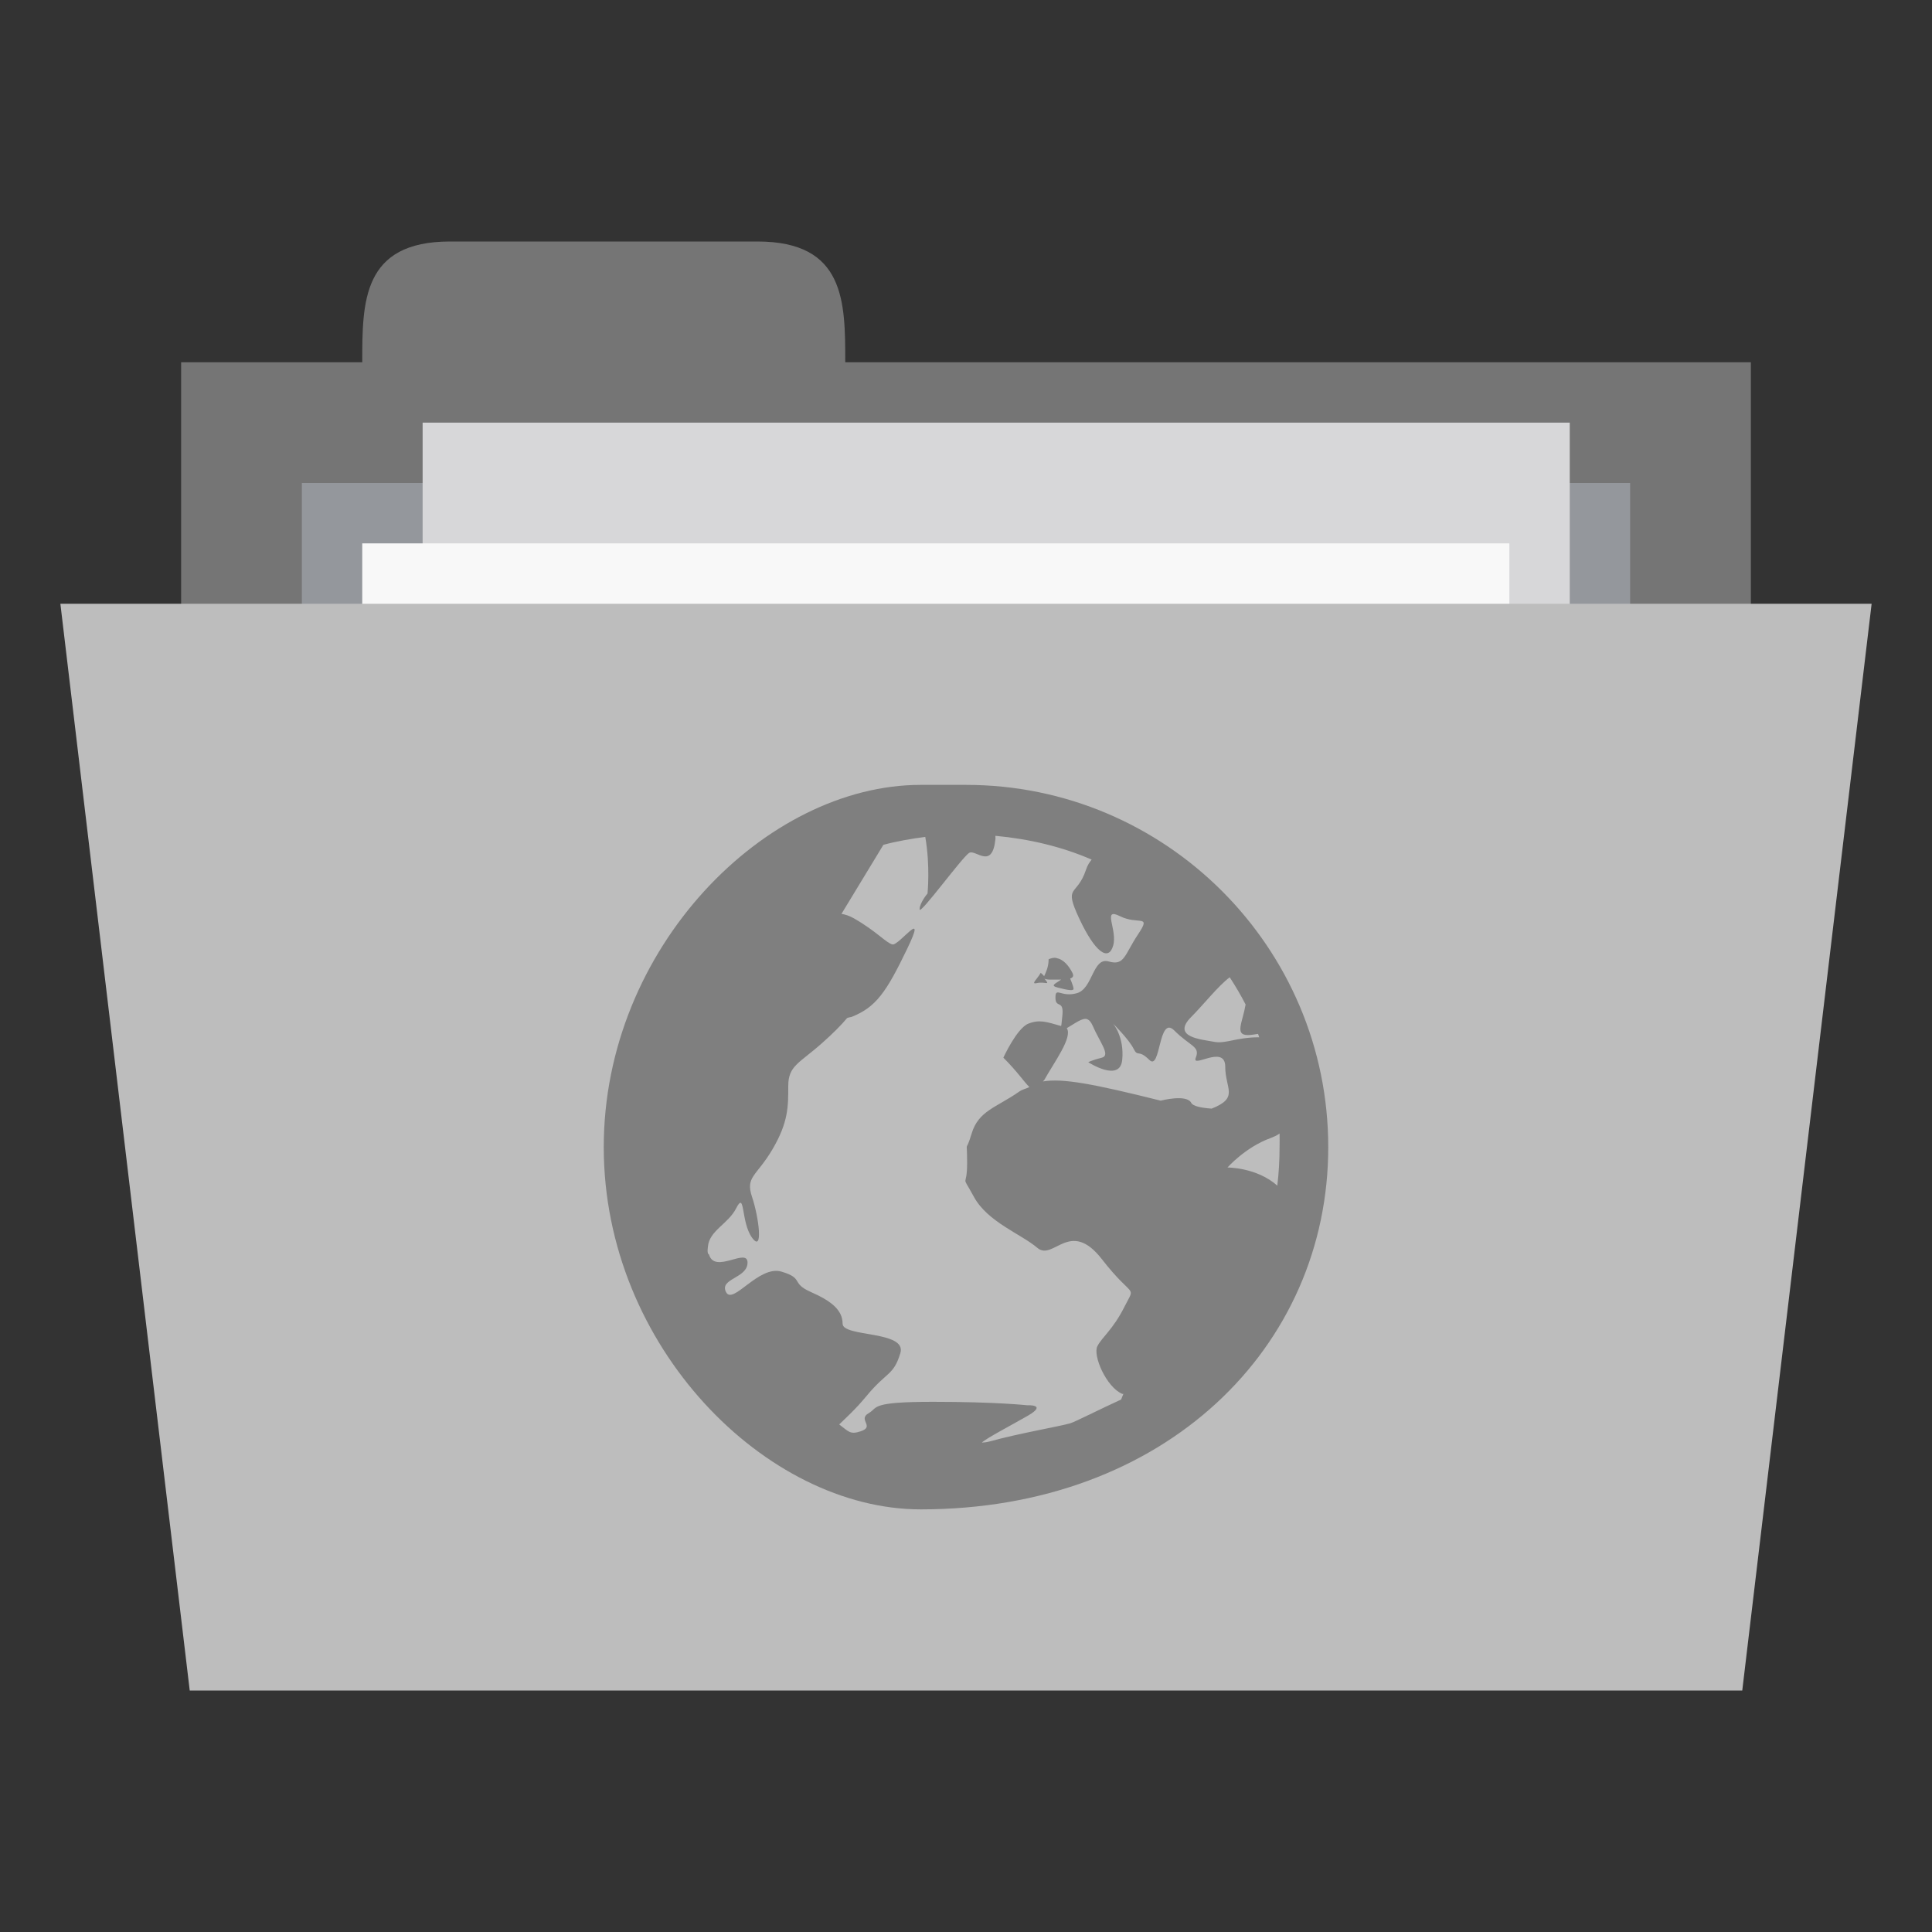 <?xml version="1.0" encoding="UTF-8" standalone="no"?>
<svg
   xmlns:dc="http://purl.org/dc/elements/1.1/"
   xmlns:cc="http://creativecommons.org/ns#"
   xmlns:rdf="http://www.w3.org/1999/02/22-rdf-syntax-ns#"
   xmlns:svg="http://www.w3.org/2000/svg"
   xmlns="http://www.w3.org/2000/svg"
   xmlns:sodipodi="http://sodipodi.sourceforge.net/DTD/sodipodi-0.dtd"
   xmlns:inkscape="http://www.inkscape.org/namespaces/inkscape"
   width="256"
   height="256"
   viewBox="0 0 204.8 204.8"
   version="1.1"
   id="svg3415"
   inkscape:version="0.48.5 r10040"
   sodipodi:docname="orange-network.svg">
  <rect x="0" y="0" width="204.8" height="204.8" fill="#333333" stroke="none"/>
  <defs
     id="defs3434" />
  <sodipodi:namedview
     pagecolor="#ffffff"
     bordercolor="#666666"
     borderopacity="1"
     objecttolerance="10"
     gridtolerance="10"
     guidetolerance="10"
     inkscape:pageopacity="0"
     inkscape:pageshadow="2"
     inkscape:window-width="1280"
     inkscape:window-height="998"
     id="namedview3432"
     showgrid="true"
     inkscape:zoom="2.085965"
     inkscape:cx="-22.933155"
     inkscape:cy="148.23346"
     inkscape:window-x="0"
     inkscape:window-y="0"
     inkscape:window-maximized="1"
     inkscape:current-layer="svg3415">
    <inkscape:grid
       type="xygrid"
       id="grid3554"
       empspacing="5"
       visible="true"
       enabled="true"
       snapvisiblegridlinesonly="true" />
  </sodipodi:namedview>
  <path
     id="path3418"
     d="m 19.2,38.4 166.4,0 0,64 -166.4,0 z m 0,0"
     style="fill:#757575;fill-opacity:1;fill-rule:nonzero;stroke:none"
     inkscape:connector-curvature="0" />
  <path
     id="path3420"
     d="m 38.4,38.4 c 0,-6.4 0,-12.8 9.306,-12.8 l 32.588,0 C 89.6,25.6 89.6,32 89.6,38.4 l 0,6.4 -51.2,0 z m 0,0"
     style="fill:#757575;fill-opacity:1;fill-rule:nonzero;stroke:none"
     inkscape:connector-curvature="0" />
  <path
     id="path3422"
     d="m 32,51.2 140.8,0 0,31.794 -140.8,0 z m 0,0"
     style="fill:#94979c;fill-opacity:1;fill-rule:nonzero;stroke:none"
     inkscape:connector-curvature="0" />
  <path
     id="path3424"
     d="m 44.8,44.8 121.6,0 0,83.2 -121.6,0 z m 0,0"
     style="fill:#d7d7d9;fill-opacity:1;fill-rule:nonzero;stroke:none"
     inkscape:connector-curvature="0" />
  <path
     id="path3426"
     d="m 38.4,57.6 121.6,0 0,83.2 -121.6,0 z m 0,0"
     style="fill:#f8f8f8;fill-opacity:1;fill-rule:nonzero;stroke:none"
     inkscape:connector-curvature="0" />
  <path
     id="path3428"
     d="m 6.4,64 192,0 -13.713,115.2 -164.575,0 z m 0,0"
     style="fill:#bdbdbd;fill-opacity:1;fill-rule:nonzero;stroke:none"
     inkscape:connector-curvature="0" />
  <path
     id="path3430"
     d="m 97.6,83.2 c -16.378,0 -33.6,17.222 -33.6,38.4 0,21.178 17.222,38.4 33.6,38.4 25.978,0 43.2,-17.222 43.2,-38.4 0,-21.178 -17.222,-38.4 -38.4,-38.4 z m 7.919,5.4 c 3.581,0.331 7.047,1.15 10.2,2.522 -0.241,0.303 -0.428,0.569 -0.6,1.078 -0.969,2.909 -2.416,1.522 -0.719,5.159 1.697,3.637 3.116,4.578 3.6,2.878 0.484,-1.694 -1.219,-4.088 0.719,-3.119 1.941,0.972 3.375,-0.263 1.922,1.922 -1.456,2.181 -1.425,3.366 -3.122,2.878 -1.697,-0.484 -1.663,2.878 -3.359,3.362 -1.697,0.484 -2.278,-0.731 -2.278,0.481 0,1.209 0.963,0.097 0.719,2.038 -0.075,0.594 -0.053,0.7 -0.119,0.963 -1.594,-0.456 -2.306,-0.709 -3.481,-0.247 -1.212,0.484 -2.641,3.6 -2.641,3.6 1.516,1.513 2.219,2.603 2.759,3.119 -0.338,0.172 -0.747,0.241 -1.078,0.481 -2.425,1.697 -4.312,2.019 -5.041,4.441 -0.728,2.425 -0.481,0.203 -0.481,3.119 0,2.909 -0.734,0.934 0.722,3.6 1.453,2.669 5.022,3.947 6.719,5.4 1.697,1.456 3.447,-3.163 6.841,1.2 3.394,4.366 3.612,2.616 2.4,5.041 -1.212,2.425 -2.394,3.231 -2.881,4.2 -0.484,0.972 0.944,4.316 2.641,5.041 0.037,0 0.081,0 0.122,0 -0.091,0.209 -0.153,0.394 -0.241,0.6 -2.197,1 -4.891,2.375 -5.4,2.522 -1.2,0.344 -5.434,1.059 -8.522,1.919 -0.384,0.109 -0.688,0.109 -0.838,0.125 0.381,-0.419 3.416,-2.003 4.919,-2.878 2.056,-1.203 -0.119,-1.081 -0.119,-1.081 0,0 -3.275,-0.366 -9.962,-0.366 -3.341,0 -4.791,0.15 -5.519,0.366 -0.366,0.109 -0.544,0.216 -0.719,0.359 -0.178,0.15 -0.3,0.306 -0.6,0.481 -1.2,0.684 0.703,1.403 -0.841,1.919 -1.156,0.384 -1.294,0 -2.281,-0.725 0.706,-0.7 1.678,-1.544 2.881,-3 2.181,-2.641 2.872,-2.159 3.6,-4.559 0.728,-2.4 -6.122,-1.678 -6.122,-3.119 0,-1.441 -1.178,-2.4 -3.359,-3.359 -2.181,-0.963 -0.694,-1.441 -3.119,-2.163 -2.425,-0.716 -5.153,3.6 -5.881,2.163 -0.728,-1.441 2.281,-1.441 2.281,-3.122 0,-1.637 -3.459,1.238 -4.081,-0.841 -0.016,-0.075 -0.106,-0.075 -0.119,-0.122 -0.062,-0.306 -0.022,-0.481 0,-0.719 0.153,-1.725 2.15,-2.4 3,-4.081 0.969,-1.916 0.469,1.444 1.678,3.122 1.212,1.681 0.728,-2.159 0,-4.319 -0.725,-2.163 0.466,-2.163 2.162,-5.041 1.697,-2.881 1.678,-4.559 1.678,-6.722 0,-2.159 1.175,-2.397 3.6,-4.559 1.112,-0.988 1.984,-1.853 2.641,-2.641 0.159,-0.075 0.319,-0.075 0.481,-0.122 2.569,-1.031 3.65,-2.572 5.878,-7.203 C 98.388,95.966 95.284,100.284 94.6,100.112 93.916,99.941 92.919,98.722 90.519,97.35 90.025,97.069 89.584,96.934 89.2,96.875 l 4.441,-7.319 c 1.422,-0.384 2.95,-0.647 4.441,-0.841 0.544,3.103 0.238,6 0.238,6 0,0 -0.838,0.994 -0.838,1.681 0,0.684 4.594,-5.656 5.278,-6 0.687,-0.347 2.419,1.816 2.759,-1.441 0.022,-0.187 -0.019,-0.191 0,-0.359 z M 112,101.559 c -0.247,-0.075 -0.537,0 -0.841,0.125 0,0.85 -0.328,1.466 -0.478,1.8 -0.091,-0.153 -0.362,-0.359 -0.362,-0.359 -0.362,0.672 -1.147,1.262 -0.359,1.081 0.787,-0.178 1.387,0.306 0.841,-0.362 -0.106,-0.125 -0.056,-0.072 -0.119,-0.125 0.1,0.078 0.294,0.125 0.719,0.125 0.478,0 0.734,0 1.081,0 -0.588,0.434 -1.225,0.619 -0.362,0.841 1.153,0.303 1.681,0.366 1.681,0.125 0,-0.241 -0.359,-1.081 -0.359,-1.081 0.225,-0.091 0.434,-0.203 0.241,-0.6 -0.366,-0.722 -0.944,-1.447 -1.681,-1.559 z M 130.359,103.6 c 0.6,0.931 1.175,1.887 1.681,2.881 -0.334,1.934 -1.181,3.241 0.241,3.241 0.397,0 0.75,-0.087 1.078,-0.125 0.047,0.113 0.078,0.244 0.122,0.359 -2.425,0 -3.587,0.725 -4.8,0.478 -1.212,-0.244 -4.584,-0.459 -2.4,-2.638 1.275,-1.275 2.866,-3.303 4.078,-4.203 z m -15.119,4.441 c 0.222,0.075 0.419,0.303 0.6,0.716 0.728,1.697 1.928,3.119 0.959,3.362 -0.969,0.237 -1.441,0.478 -1.441,0.478 0,0 3.359,2.184 3.6,-0.237 C 119.203,109.931 118,108.516 118,108.516 c 0,0 1.675,1.672 2.159,2.641 0.484,0.972 0.469,0 1.681,1.203 1.213,1.209 0.944,-4.819 2.641,-3.122 1.697,1.697 2.763,1.669 2.278,2.881 -0.484,1.209 3.122,-1.466 3.122,0.959 0,2.337 1.491,3.284 -1.441,4.441 -1.109,-0.078 -1.987,-0.263 -2.159,-0.603 -0.487,-0.969 -3.241,-0.241 -3.241,-0.241 -7.253,-1.812 -10.4,-2.384 -12.481,-2.038 0.041,-0.078 0.078,-0.078 0.122,-0.125 1.059,-1.909 3.056,-4.562 2.4,-5.522 0.922,-0.531 1.647,-1.116 2.159,-0.959 z m 20.4,12.119 c 0.022,0.487 0,0.95 0,1.441 0,1.366 -0.081,2.759 -0.241,4.081 -2.181,-1.941 -5.281,-1.922 -5.281,-1.922 0,0 1.894,-2.15 4.562,-3.119 0.331,-0.125 0.691,-0.284 0.959,-0.481 z m 0,0"
     style="fill:#7f7f7f;fill-opacity:1;fill-rule:nonzero;stroke:none;opacity:1.0"
     inkscape:connector-curvature="0" />
</svg>
